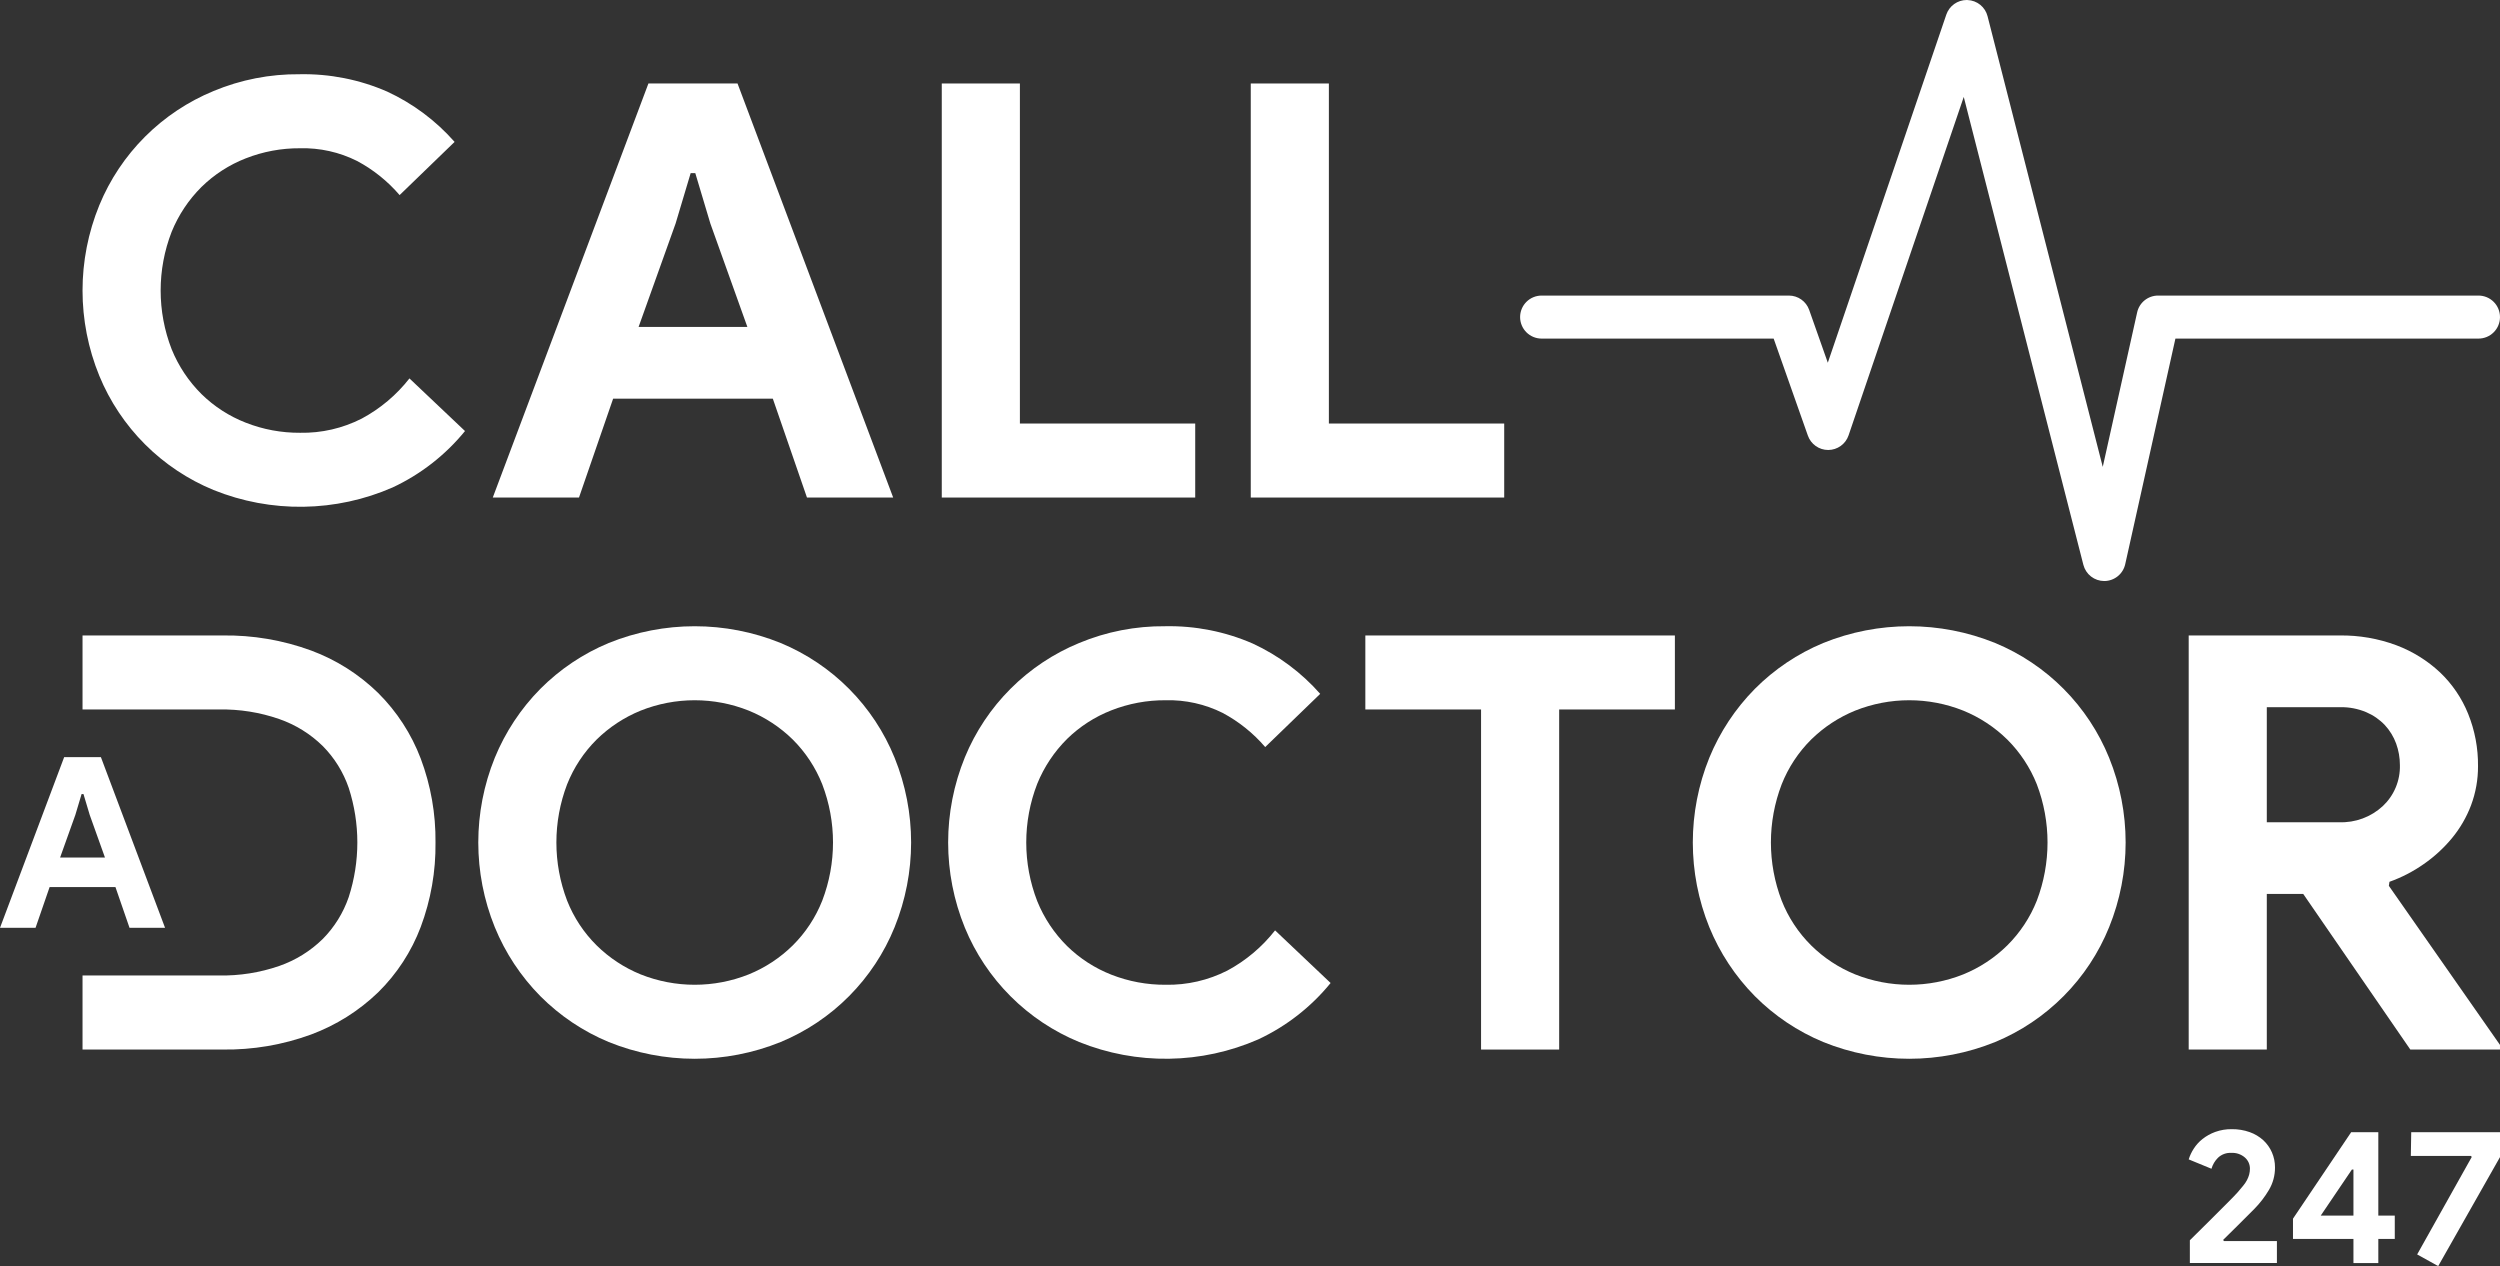 <svg width="233" height="118" viewBox="0 0 233 118" fill="none" xmlns="http://www.w3.org/2000/svg">
<rect x="0" y="0" width="233" height="118" fill="#333333" stroke="none"/>
<path d="M232.999 29.552C233 29.289 232.948 29.028 232.847 28.785C232.747 28.541 232.599 28.32 232.412 28.134C232.226 27.948 232.005 27.8 231.761 27.699C231.518 27.599 231.257 27.547 230.993 27.547H201.14C200.684 27.546 200.24 27.7 199.884 27.985C199.528 28.271 199.28 28.669 199.182 29.115L195.977 43.514L185.24 1.512C185.134 1.093 184.895 0.72 184.559 0.448C184.222 0.176 183.807 0.02 183.375 0.004C183.35 0.001 183.324 -0.001 183.299 0C182.879 0.001 182.471 0.132 182.13 0.375C181.789 0.619 181.533 0.963 181.397 1.359L170.352 33.806L168.615 28.882C168.477 28.492 168.221 28.153 167.882 27.914C167.544 27.675 167.139 27.547 166.725 27.547H143.68C143.148 27.547 142.638 27.758 142.261 28.134C141.885 28.51 141.674 29.02 141.674 29.552C141.674 30.084 141.885 30.594 142.261 30.97C142.638 31.346 143.148 31.557 143.68 31.557H165.305L168.113 39.52L168.494 40.599C168.631 40.99 168.887 41.329 169.226 41.569C169.564 41.809 169.969 41.938 170.384 41.938H170.396C170.813 41.936 171.219 41.804 171.558 41.56C171.897 41.317 172.151 40.974 172.286 40.579L183.022 9.034L194.171 52.644C194.282 53.075 194.533 53.457 194.884 53.73C195.236 54.003 195.668 54.151 196.113 54.152H196.145C196.596 54.145 197.032 53.985 197.381 53.7C197.731 53.415 197.974 53.02 198.071 52.58L202.749 31.557H230.993C231.257 31.557 231.518 31.505 231.761 31.405C232.005 31.304 232.226 31.156 232.412 30.97C232.599 30.784 232.747 30.563 232.847 30.32C232.948 30.076 233 29.815 232.999 29.552Z" fill="white"/>
<path d="M43.338 40.173C41.515 42.409 39.211 44.205 36.597 45.428C33.971 46.577 31.142 47.19 28.276 47.231C25.41 47.273 22.565 46.742 19.907 45.671C17.516 44.687 15.344 43.24 13.516 41.413C11.688 39.586 10.24 37.415 9.256 35.026C7.171 29.931 7.171 24.222 9.256 19.127C10.24 16.737 11.688 14.567 13.516 12.74C15.344 10.913 17.516 9.466 19.907 8.482C22.443 7.425 25.167 6.894 27.915 6.919C30.723 6.862 33.51 7.413 36.085 8.536C38.482 9.646 40.622 11.243 42.368 13.225L37.244 18.183C36.133 16.886 34.788 15.808 33.281 15.004C31.634 14.178 29.81 13.771 27.969 13.818C26.234 13.806 24.514 14.126 22.9 14.761C21.359 15.363 19.955 16.27 18.774 17.429C17.578 18.621 16.633 20.041 15.997 21.606C14.631 25.125 14.631 29.028 15.997 32.547C16.632 34.112 17.577 35.532 18.774 36.724C19.955 37.883 21.358 38.79 22.9 39.392C24.514 40.027 26.234 40.347 27.969 40.335C29.963 40.373 31.935 39.92 33.712 39.014C35.439 38.088 36.954 36.812 38.161 35.269L43.338 40.173Z" fill="white"/>
<path d="M60.433 7.781H68.738L83.244 46.371H75.209L72.027 37.155H57.144L53.962 46.371H45.927L60.433 7.781ZM69.655 30.472L66.203 20.825L64.801 16.135H64.37L62.968 20.825L59.516 30.472H69.655Z" fill="white"/>
<path d="M87.773 7.781H95.054V39.473H111.394V46.371H87.773V7.781Z" fill="white"/>
<path d="M116.571 7.781H123.851V39.473H140.192V46.371H116.571V7.781Z" fill="white"/>
<path d="M40.589 78.521C40.622 81.206 40.155 83.874 39.214 86.388C38.348 88.681 36.995 90.76 35.249 92.48C33.457 94.209 31.328 95.549 28.994 96.416C26.351 97.384 23.554 97.859 20.74 97.817H7.692V90.915H20.417C22.324 90.95 24.222 90.65 26.025 90.028C27.542 89.5 28.924 88.644 30.072 87.521C31.166 86.418 31.995 85.082 32.499 83.613C33.573 80.302 33.573 76.736 32.499 73.425C31.995 71.958 31.166 70.623 30.072 69.522C28.924 68.399 27.542 67.543 26.025 67.015C24.223 66.389 22.324 66.087 20.417 66.123H7.692V59.225H20.74C23.554 59.184 26.351 59.658 28.994 60.627C31.334 61.494 33.465 62.844 35.249 64.59C36.991 66.323 38.343 68.407 39.214 70.705C40.152 73.203 40.618 75.853 40.589 78.521Z" fill="white"/>
<path d="M83.377 70.623C82.404 68.225 80.964 66.045 79.141 64.209C77.317 62.373 75.147 60.917 72.756 59.926C67.619 57.845 61.873 57.845 56.736 59.926C54.345 60.919 52.174 62.376 50.349 64.212C48.534 66.053 47.096 68.231 46.115 70.623C44.063 75.687 44.063 81.351 46.115 86.415C47.094 88.809 48.533 90.988 50.349 92.831C52.174 94.667 54.345 96.124 56.736 97.117C61.873 99.198 67.619 99.198 72.756 97.117C75.148 96.126 77.319 94.669 79.142 92.832C80.965 90.995 82.405 88.814 83.377 86.415C85.429 81.351 85.429 75.687 83.377 70.623ZM76.635 83.936C76.017 85.503 75.081 86.925 73.885 88.112C72.709 89.271 71.317 90.188 69.788 90.811C66.551 92.103 62.941 92.103 59.704 90.811C58.175 90.188 56.783 89.271 55.607 88.112C54.409 86.926 53.471 85.503 52.853 83.936C51.523 80.447 51.523 76.591 52.853 73.102C53.474 71.536 54.411 70.114 55.607 68.925C56.784 67.77 58.176 66.855 59.704 66.232C62.941 64.94 66.551 64.94 69.788 66.232C71.316 66.855 72.708 67.77 73.885 68.925C75.079 70.114 76.015 71.536 76.635 73.102C77.97 76.59 77.97 80.448 76.635 83.936Z" fill="white"/>
<path d="M118.837 86.711C117.629 88.256 116.113 89.533 114.385 90.46C112.608 91.364 110.637 91.817 108.644 91.78C106.909 91.792 105.188 91.472 103.572 90.838C102.033 90.233 100.63 89.325 99.448 88.167C98.249 86.977 97.305 85.556 96.671 83.99C95.305 80.471 95.305 76.568 96.671 73.048C97.307 71.484 98.251 70.063 99.448 68.871C100.63 67.715 102.033 66.808 103.572 66.205C105.188 65.571 106.909 65.251 108.644 65.263C110.485 65.216 112.31 65.623 113.957 66.446C115.463 67.252 116.806 68.33 117.917 69.626L123.043 64.667C121.297 62.686 119.158 61.09 116.761 59.981C114.186 58.859 111.398 58.308 108.589 58.365C105.842 58.339 103.118 58.87 100.581 59.926C98.191 60.91 96.018 62.357 94.19 64.185C92.361 66.012 90.913 68.183 89.929 70.573C87.847 75.668 87.847 81.375 89.929 86.47C90.913 88.86 92.361 91.031 94.19 92.858C96.018 94.686 98.191 96.133 100.581 97.117C103.24 98.188 106.085 98.718 108.951 98.675C111.817 98.633 114.645 98.02 117.271 96.871C119.886 95.65 122.191 93.853 124.013 91.616L118.837 86.711Z" fill="white"/>
<path d="M127.25 59.226V66.123H138.035V97.818H145.314V66.123H156.099V59.226H127.25Z" fill="white"/>
<path d="M196.57 70.623C195.597 68.225 194.157 66.046 192.334 64.209C190.511 62.373 188.34 60.917 185.949 59.926C180.812 57.845 175.066 57.845 169.929 59.926C167.538 60.919 165.367 62.376 163.542 64.212C161.727 66.053 160.289 68.231 159.308 70.623C157.257 75.687 157.257 81.351 159.308 86.415C160.288 88.809 161.726 90.988 163.542 92.831C165.367 94.667 167.538 96.124 169.929 97.117C175.066 99.198 180.812 99.198 185.949 97.117C188.341 96.126 190.512 94.669 192.335 92.832C194.159 90.995 195.598 88.814 196.57 86.415C198.622 81.351 198.622 75.687 196.57 70.623ZM189.833 83.936C189.212 85.503 188.274 86.924 187.078 88.112C185.903 89.271 184.511 90.188 182.981 90.811C179.744 92.103 176.134 92.103 172.897 90.811C171.368 90.188 169.976 89.271 168.8 88.112C167.604 86.925 166.668 85.503 166.051 83.936C164.715 80.448 164.715 76.59 166.051 73.102C166.67 71.536 167.606 70.114 168.8 68.925C169.978 67.77 171.369 66.855 172.897 66.232C176.134 64.94 179.744 64.94 182.981 66.232C184.509 66.855 185.901 67.77 187.078 68.925C188.272 70.115 189.21 71.537 189.833 73.102C191.162 76.591 191.162 80.447 189.833 83.936Z" fill="white"/>
<path d="M222.642 82.561L222.697 82.184C223.827 81.781 224.897 81.229 225.879 80.541C226.867 79.857 227.757 79.041 228.524 78.116C229.282 77.197 229.883 76.159 230.304 75.045C230.739 73.881 230.958 72.647 230.951 71.405C230.969 69.735 230.656 68.077 230.031 66.528C229.445 65.072 228.554 63.758 227.418 62.674C226.24 61.569 224.856 60.708 223.344 60.139C221.655 59.511 219.864 59.201 218.063 59.225H203.986V97.817H211.266V83.317H214.662L224.641 97.817H232.999V97.385L222.642 82.561ZM218.008 76.633H211.266V65.909H218.113C218.937 65.894 219.755 66.051 220.516 66.368C221.178 66.647 221.774 67.059 222.269 67.579C222.731 68.078 223.088 68.664 223.321 69.303C223.552 69.942 223.671 70.616 223.671 71.296C223.691 72.011 223.56 72.722 223.285 73.382C223.011 74.042 222.599 74.637 222.078 75.127C220.975 76.148 219.511 76.69 218.008 76.633Z" fill="white"/>
<path d="M5.98 70.565H9.404L15.384 86.474H12.072L10.76 82.675H4.624L3.312 86.474H0L5.98 70.565ZM9.782 79.92L8.359 75.942L7.781 74.009H7.603L7.025 75.942L5.602 79.92H9.782Z" fill="white"/>
<path d="M204.094 117.714V115.593C204.796 114.904 205.443 114.263 206.038 113.669L206.805 112.902C207.066 112.641 207.31 112.397 207.536 112.171C207.761 111.946 207.963 111.741 208.142 111.557C208.32 111.373 208.457 111.227 208.552 111.12C208.742 110.895 208.912 110.693 209.061 110.514C209.198 110.352 209.318 110.176 209.417 109.988C209.503 109.824 209.572 109.651 209.622 109.472C209.671 109.288 209.695 109.1 209.693 108.91C209.693 108.716 209.652 108.525 209.572 108.348C209.492 108.171 209.376 108.014 209.23 107.885C208.881 107.58 208.427 107.423 207.964 107.449C207.736 107.435 207.507 107.468 207.292 107.546C207.078 107.625 206.881 107.746 206.716 107.903C206.429 108.188 206.22 108.54 206.109 108.928L203.987 108.055C204.096 107.705 204.252 107.372 204.451 107.066C204.672 106.719 204.949 106.412 205.271 106.157C205.629 105.875 206.029 105.653 206.457 105.497C206.951 105.319 207.474 105.231 207.999 105.239C208.57 105.231 209.138 105.324 209.676 105.515C210.144 105.681 210.574 105.938 210.942 106.272C211.284 106.59 211.558 106.976 211.744 107.404C211.936 107.846 212.033 108.322 212.03 108.803C212.036 109.539 211.842 110.263 211.468 110.897C211.087 111.542 210.629 112.137 210.104 112.671L208.57 114.203C208.166 114.607 207.708 115.059 207.197 115.558L207.268 115.665H212.208V117.714H204.094Z" fill="white"/>
<path d="M219.341 117.715V115.469H213.706V113.58L219.127 105.524H221.659V113.295H223.193V115.469H221.659V117.715H219.341ZM219.341 109H219.198L216.292 113.295H219.341V109Z" fill="white"/>
<path d="M225.279 116.913L230.361 107.841L230.308 107.734H224.69L224.726 105.524H233V107.841L227.24 118L225.279 116.913Z" fill="white"/>
</svg>
